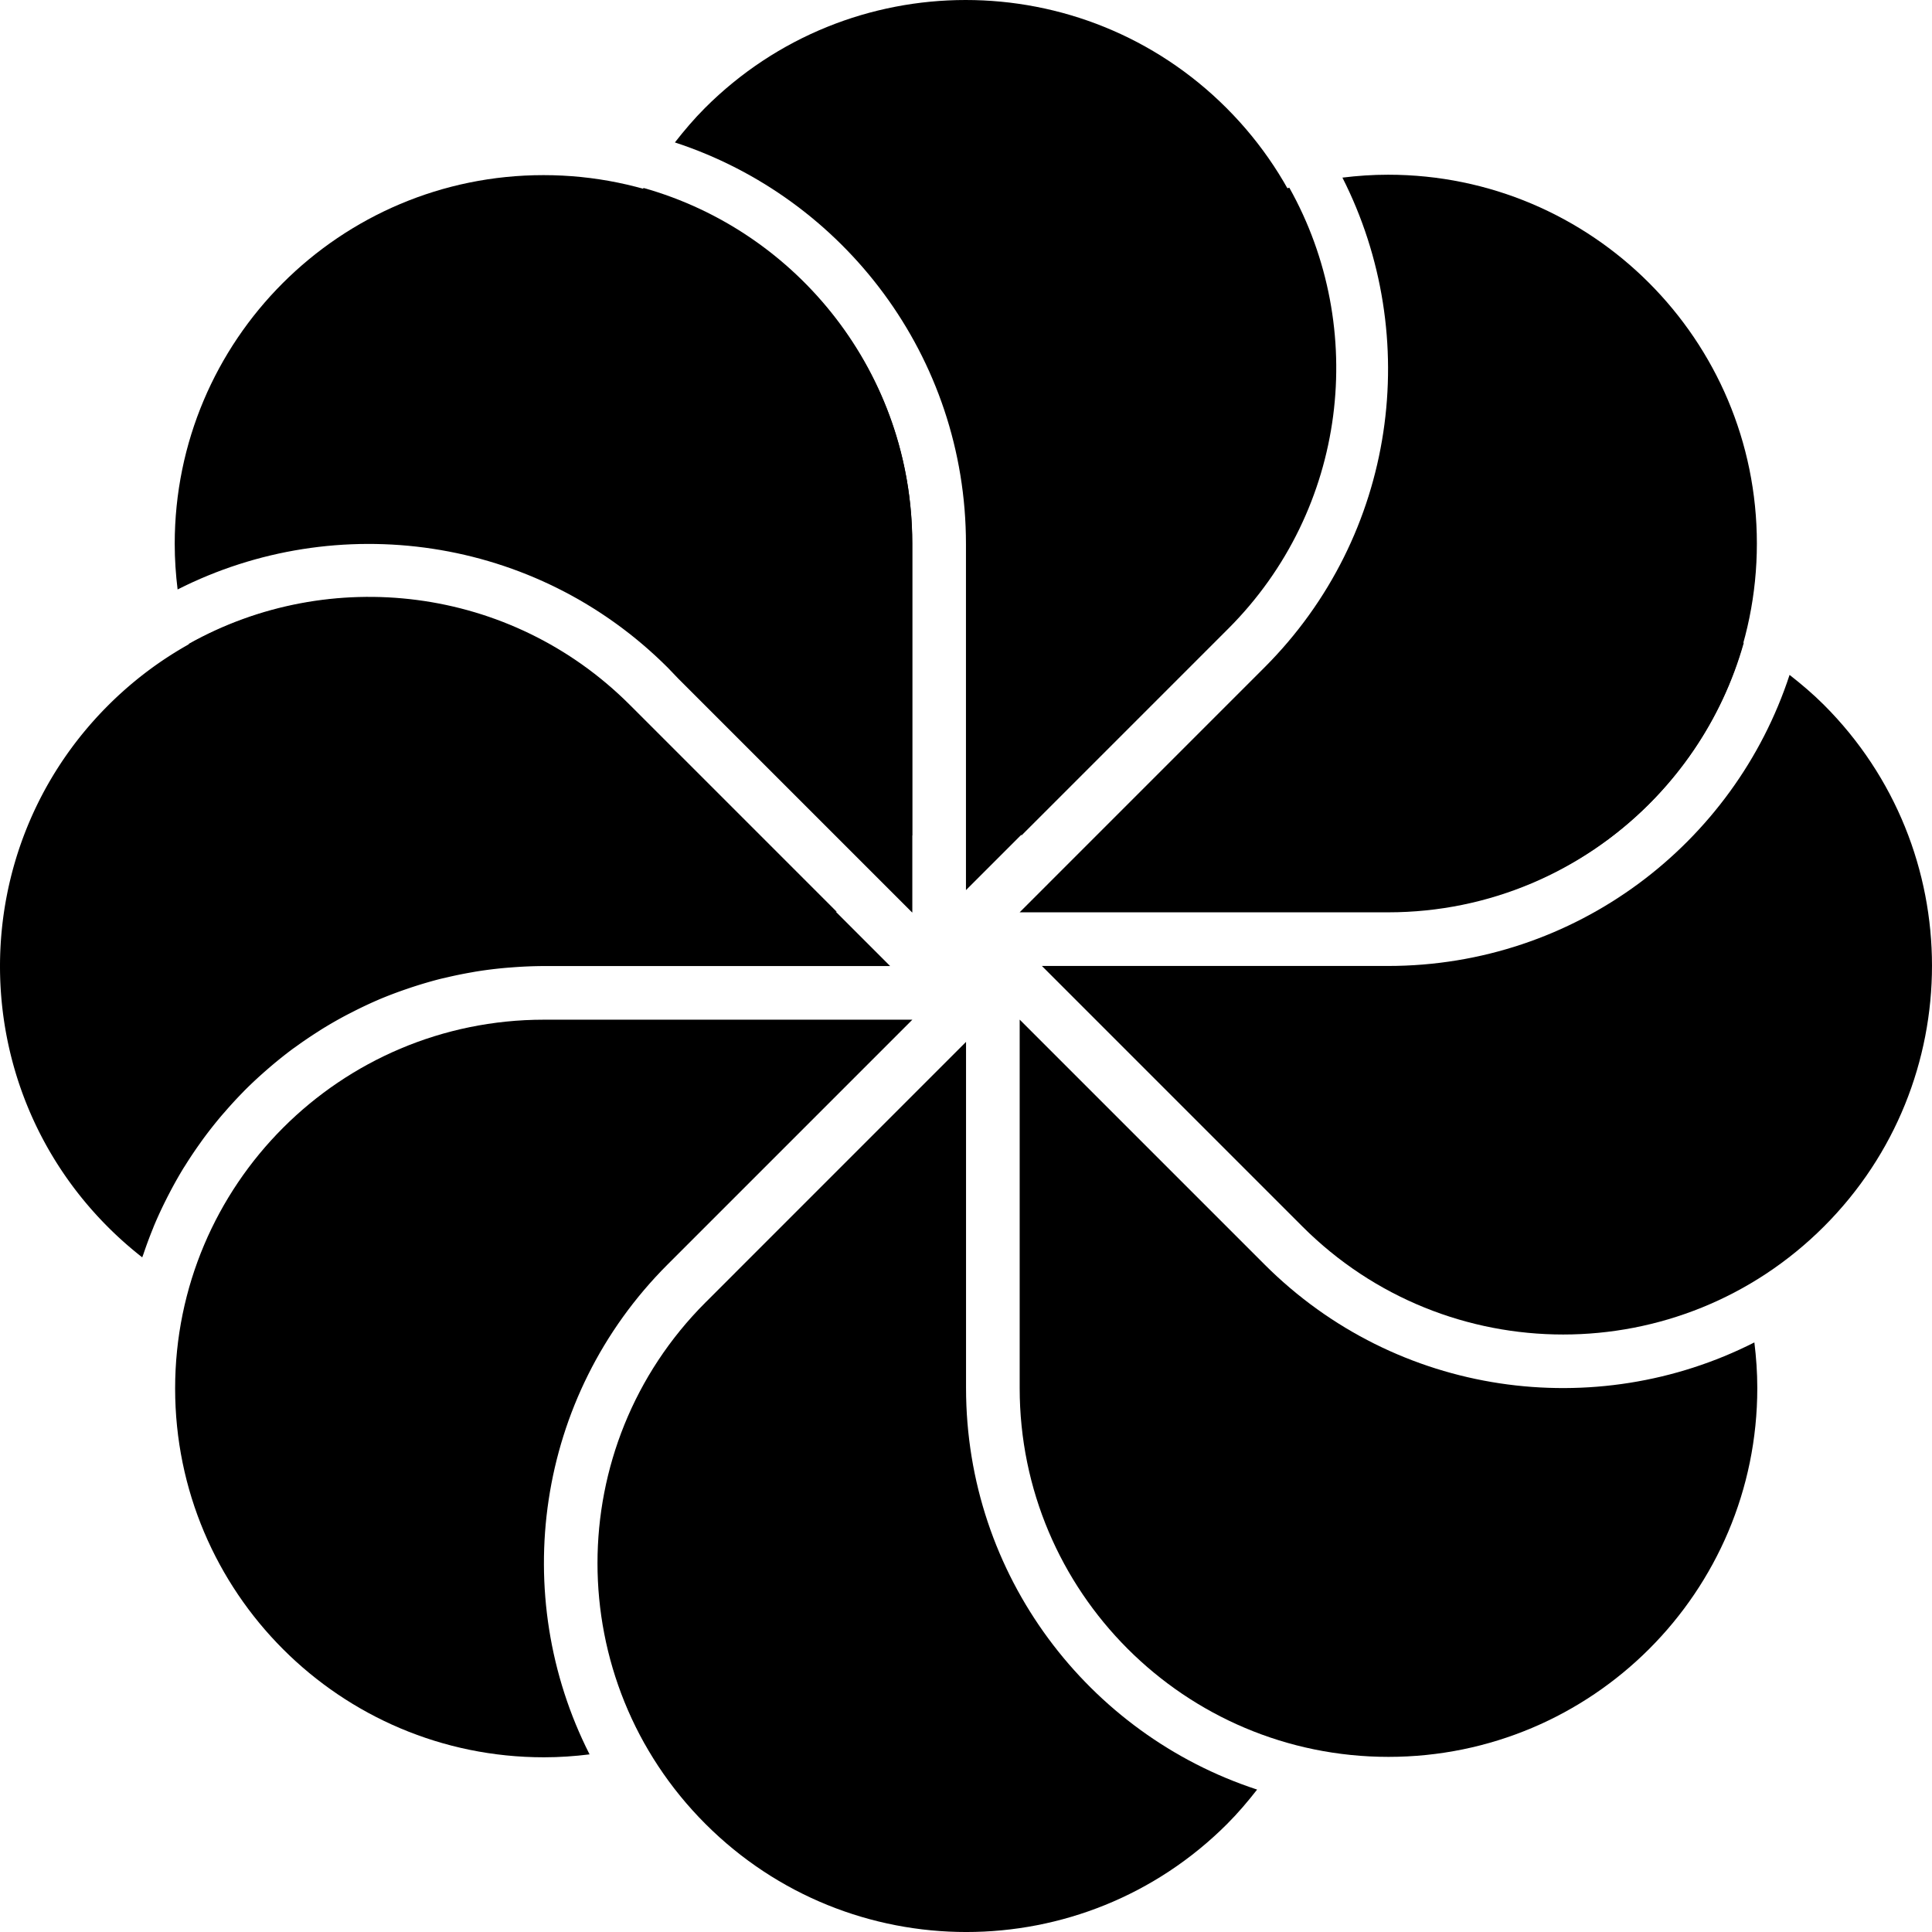 <svg xmlns="http://www.w3.org/2000/svg" viewBox="0 0 254.94 254.942">
  <path d="m88.095 166.855 32.3-32.302-48.503.002h-.116c-26.878 0-48.667 21.79-48.667 48.665 0 26.88 21.787 48.667 48.665 48.667 2.041 0 4.05-.14 6.025-.385-10.623-20.925-7.199-47.154 10.296-64.647"/>
  <path d="M127.475 183.16v-45.678l-34.296 34.3-.082.08c-19.006 19.006-19.006 49.82 0 68.825 19.005 19.006 49.819 19.006 68.825 0 1.442-1.442 2.738-2.974 3.963-4.54-22.298-7.294-38.408-28.252-38.41-52.987"/>
  <path d="m166.853 166.845-32.3-32.3v48.62c0 26.879 21.79 48.666 48.667 48.666 26.878 0 48.667-21.787 48.667-48.665 0-2.041-.141-4.05-.386-6.025-20.925 10.624-47.154 7.198-64.648-10.296"/>
  <path d="M240.685 93.02c-1.442-1.442-2.972-2.738-4.539-3.963-7.293 22.295-28.254 38.408-52.986 38.408h-45.676l34.376 34.378c19.006 19.006 49.821 19.006 68.825 0 19.006-19.006 19.006-49.82 0-68.823"/>
  <path d="M183.166 23.055c-2.041 0-4.05.139-6.025.383 10.622 20.928 7.198 47.154-10.297 64.65l-32.297 32.299h48.62c26.875 0 48.664-21.79 48.664-48.667.002-26.878-21.787-48.665-48.665-48.665"/>
  <path d="M161.843 14.253c-19.006-19.004-49.82-19.004-68.825.002-1.44 1.442-2.736 2.972-3.961 4.54 22.295 7.294 38.408 28.253 38.408 52.985v45.678l34.295-34.297.083-.081c19.006-19.006 19.006-49.82 0-68.827"/>
  <path d="m88.135 88.12 1.384 1.445 30.834 30.834h.034V71.776c0-26.878-21.79-48.667-48.667-48.667-26.878 0-48.667 21.787-48.665 48.665 0 2.037.139 4.04.381 6.01 20.94-10.616 47.202-7.16 64.699 10.336"/>
  <path d="M18.936 165.462a56.106 56.106 0 0 1 1.242-3.345c.056-.139.106-.28.164-.415a54.866 54.866 0 0 1 1.606-3.467c.124-.25.253-.498.383-.748a55.713 55.713 0 0 1 1.864-3.317c.07-.116.147-.225.217-.337a54.641 54.641 0 0 1 1.975-2.954c.141-.199.28-.4.425-.597a56.745 56.745 0 0 1 2.313-2.939c.164-.195.33-.383.498-.572a55.446 55.446 0 0 1 2.431-2.646c.075-.075.143-.154.218-.228a55.481 55.481 0 0 1 2.775-2.59 57.477 57.477 0 0 1 3.571-2.895c.133-.097.271-.188.404-.284a56.407 56.407 0 0 1 2.896-1.969c.194-.124.387-.252.584-.375a56.322 56.322 0 0 1 3.266-1.867c.235-.122.47-.24.707-.36a55.303 55.303 0 0 1 3.38-1.599c.057-.023.11-.05.166-.074a55.698 55.698 0 0 1 3.632-1.377c.265-.09.528-.182.796-.269 1.216-.396 2.45-.76 3.701-1.078.19-.045.388-.087.579-.13 1.16-.28 2.333-.52 3.519-.726.222-.037.441-.083.663-.116a55.015 55.015 0 0 1 3.905-.479c.284-.024.57-.043.854-.066a57.378 57.378 0 0 1 4.11-.166l45.678-.002L83.08 93.097c-19.006-19.004-49.822-19.006-68.826 0-19.005 19.006-19.005 49.82 0 68.825a49.393 49.393 0 0 0 4.515 3.994c.051-.153.116-.3.167-.454"/>
  <path d="m83.194 93.097 27.22 27.22H73.826l-2.074.043c-22.28 0-41.063-14.973-46.837-35.404 18.535-10.395 42.428-7.706 58.197 8.06l.08.08M120.368 71.765v38.495l-25.87-25.87L93 82.953C77.245 67.2 74.551 43.33 84.916 24.8c20.457 5.758 35.452 24.554 35.452 46.85v.115M161.992 83.043l-27.22 27.221V73.68l-.043-2.075c0-22.28 14.973-41.065 35.405-46.837 10.394 18.535 7.705 42.428-8.06 58.195l-.082.08"/>
  <path d="M183.135 120.285H144.64l25.87-25.87 1.437-1.496c15.754-15.756 39.624-18.45 58.153-8.086-5.757 20.457-24.554 35.452-46.849 35.452h-.116"/>
  <path d="m171.767 161.65-27.22-27.22h36.586l2.075-.043c22.28.002 41.062 14.975 46.836 35.407-18.537 10.392-42.428 7.706-58.196-8.063l-.081-.08M134.665 182.94v-38.494l25.87 25.87 1.499 1.436c15.754 15.756 18.448 39.623 8.083 58.154-20.457-5.758-35.452-24.552-35.452-46.852v-.114M93.298 171.893l27.22-27.221v36.585l.043 2.075c0 22.28-14.973 41.065-35.405 46.84-10.394-18.54-7.706-42.431 8.06-58.198l.082-.08M71.943 134.632h38.495l-25.87 25.87L83.13 162c-15.756 15.756-39.624 18.45-58.155 8.085 5.76-20.459 24.554-35.452 46.851-35.452h.116"/>
</svg>
